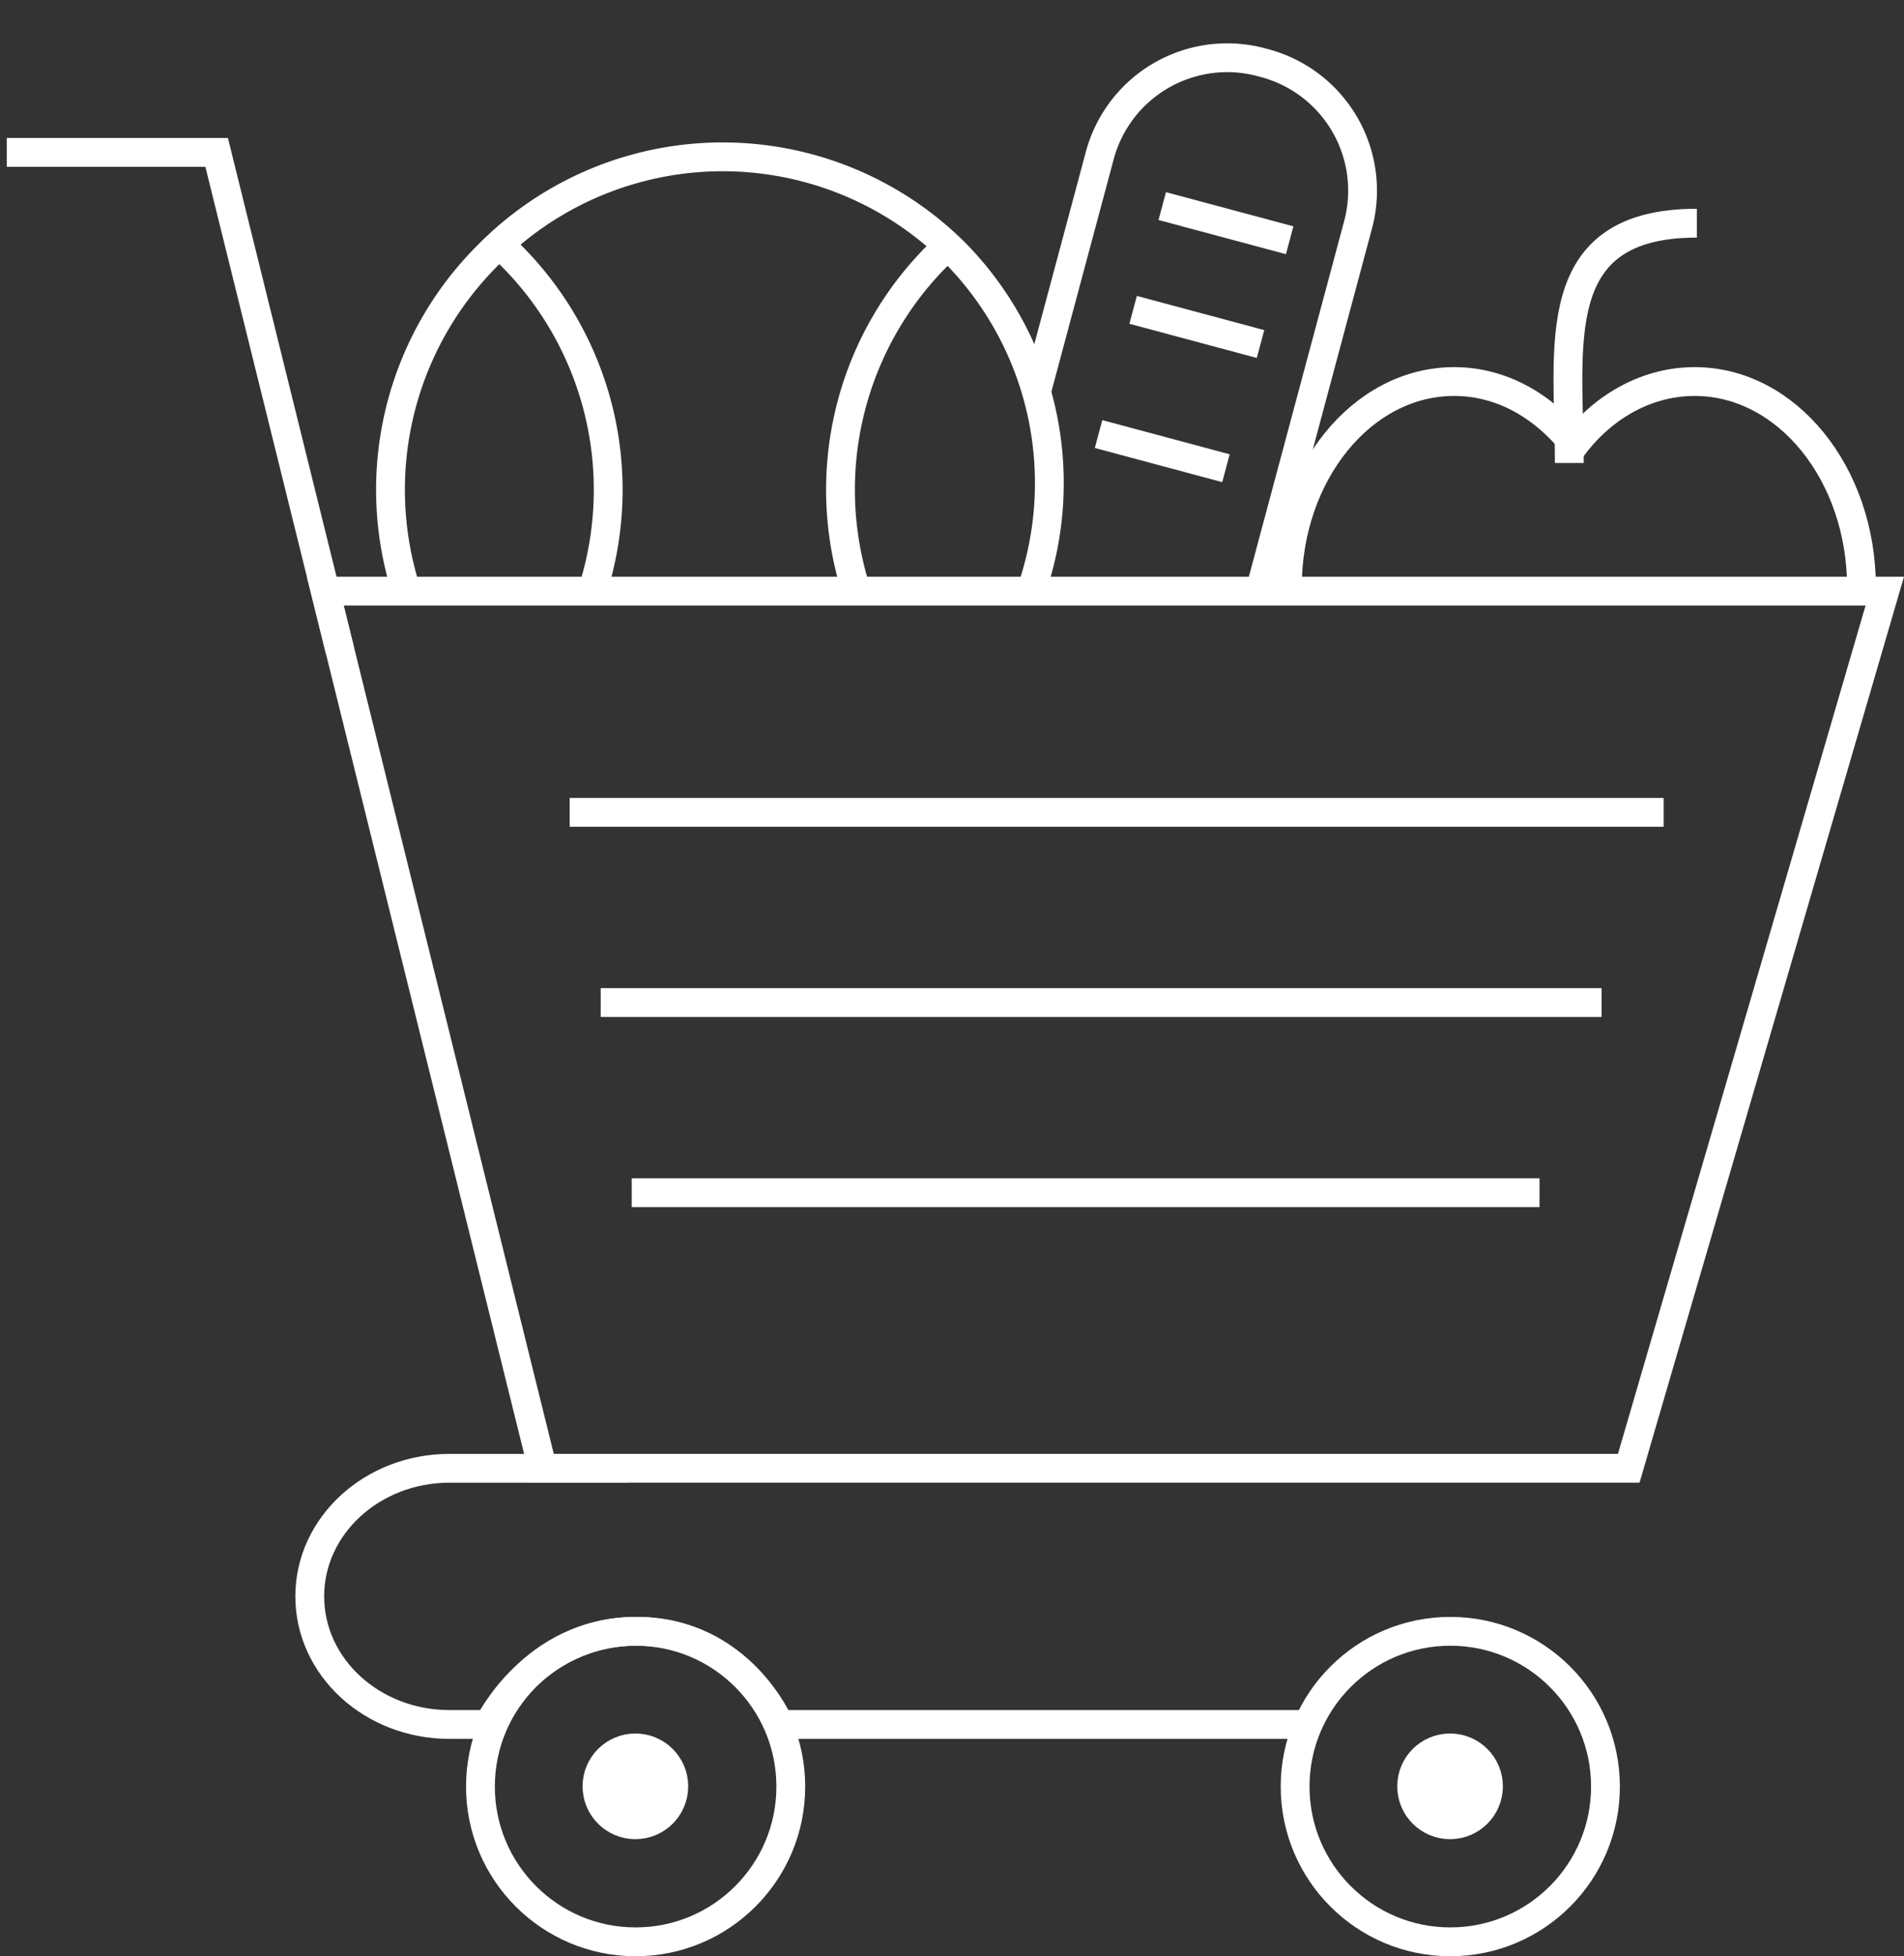 <svg xmlns="http://www.w3.org/2000/svg" width="198.282" height="203.621" viewBox="0 0 198.282 203.621"><rect x="0" y="0" width="198.282" height="203.621" fill="#333333" stroke="none"/><defs><style>.a{fill:none;}.a,.b{stroke:#fff;stroke-width:3px;}.b{fill:#fff;}</style></defs><g transform="translate(4363.755 9002.646)"><path class="a" d="M4,3H166.408L139.744,94.3H26.624Z" transform="translate(-4333.882 -8944.117)"/><line class="a" x2="113.928" transform="translate(-4304.43 -8918.089)"/><line class="a" x1="13.736" transform="matrix(-0.966, -0.259, 0.259, -0.966, -4232.484, -8966.837)"/><line class="a" x1="13.736" transform="matrix(-0.966, -0.259, 0.259, -0.966, -4229.45, -8977.637)"/><line class="a" x1="13.736" transform="matrix(-0.966, -0.259, 0.259, -0.966, -4236.083, -8953.909)"/><line class="a" x2="104.232" transform="translate(-4301.198 -8898.293)"/><line class="a" x2="94.536" transform="translate(-4297.966 -8878.497)"/><path class="a" d="M51.128,0H32.544C24.512,0,18,5.969,18,13.332s6.512,13.332,14.544,13.332h4.085s4.675-9.7,15.431-9.7,14.858,9.7,14.858,9.7h54.506" transform="translate(-4349.498 -8849.813)"/><path class="a" d="M58.678.082,5.288,0,0,21.208" transform="translate(-4342.473 -8991.915) rotate(76)"/><circle class="a" cx="16.16" cy="16.16" r="16.16" transform="translate(-4313.722 -8832.846)"/><path class="a" d="M45.873,0A34.448,34.448,0,0,1,64.747,30.876a34.3,34.3,0,0,1-34.1,34.5A34.143,34.143,0,0,1,0,46.021" transform="translate(-4288.943 -8908.517) rotate(-135)"/><path class="a" d="M0,0A34.448,34.448,0,0,1,18.875,30.876c0,.324,0,.647-.021,1.221" transform="translate(-4274.517 -8940.953) rotate(-135)"/><path class="a" d="M0,32.1A34.449,34.449,0,0,0,18.875,1.221c0-.324,0-.647-.021-1.221" transform="translate(-4324.824 -8963.649) rotate(-45)"/><circle class="a" cx="16.16" cy="16.16" r="16.16" transform="translate(-4228.882 -8832.846)"/><circle class="b" cx="4" cy="4" r="4" transform="translate(-4216.746 -8820.71)"/><circle class="b" cx="4" cy="4" r="4" transform="translate(-4301.586 -8820.71)"/><path class="a" d="M27.846,14.014V39.52A13.736,13.736,0,0,1,14.11,53.256h-.374A13.736,13.736,0,0,1,0,39.52V0" transform="matrix(-0.966, -0.259, 0.259, -0.966, -4232.562, -8941.067)"/><path class="a" d="M30.652,13.805c-3.052,4.568-7.878,7.607-13.28,7.607C7.778,21.412,0,11.825,0,0" transform="translate(-4169.899 -8941.521) rotate(180)"/><path class="a" d="M30.384,0c0,11.825-7.778,21.412-17.372,21.412-5.1,0-9.694-2.713-13.012-7.225" transform="translate(-4199.307 -8941.521) rotate(180)"/><path class="a" d="M-4148.147-8977.4c-15.791,0-13.288,12.82-13.288,24.96" transform="translate(-38.893 -2.016)"/></g></svg>